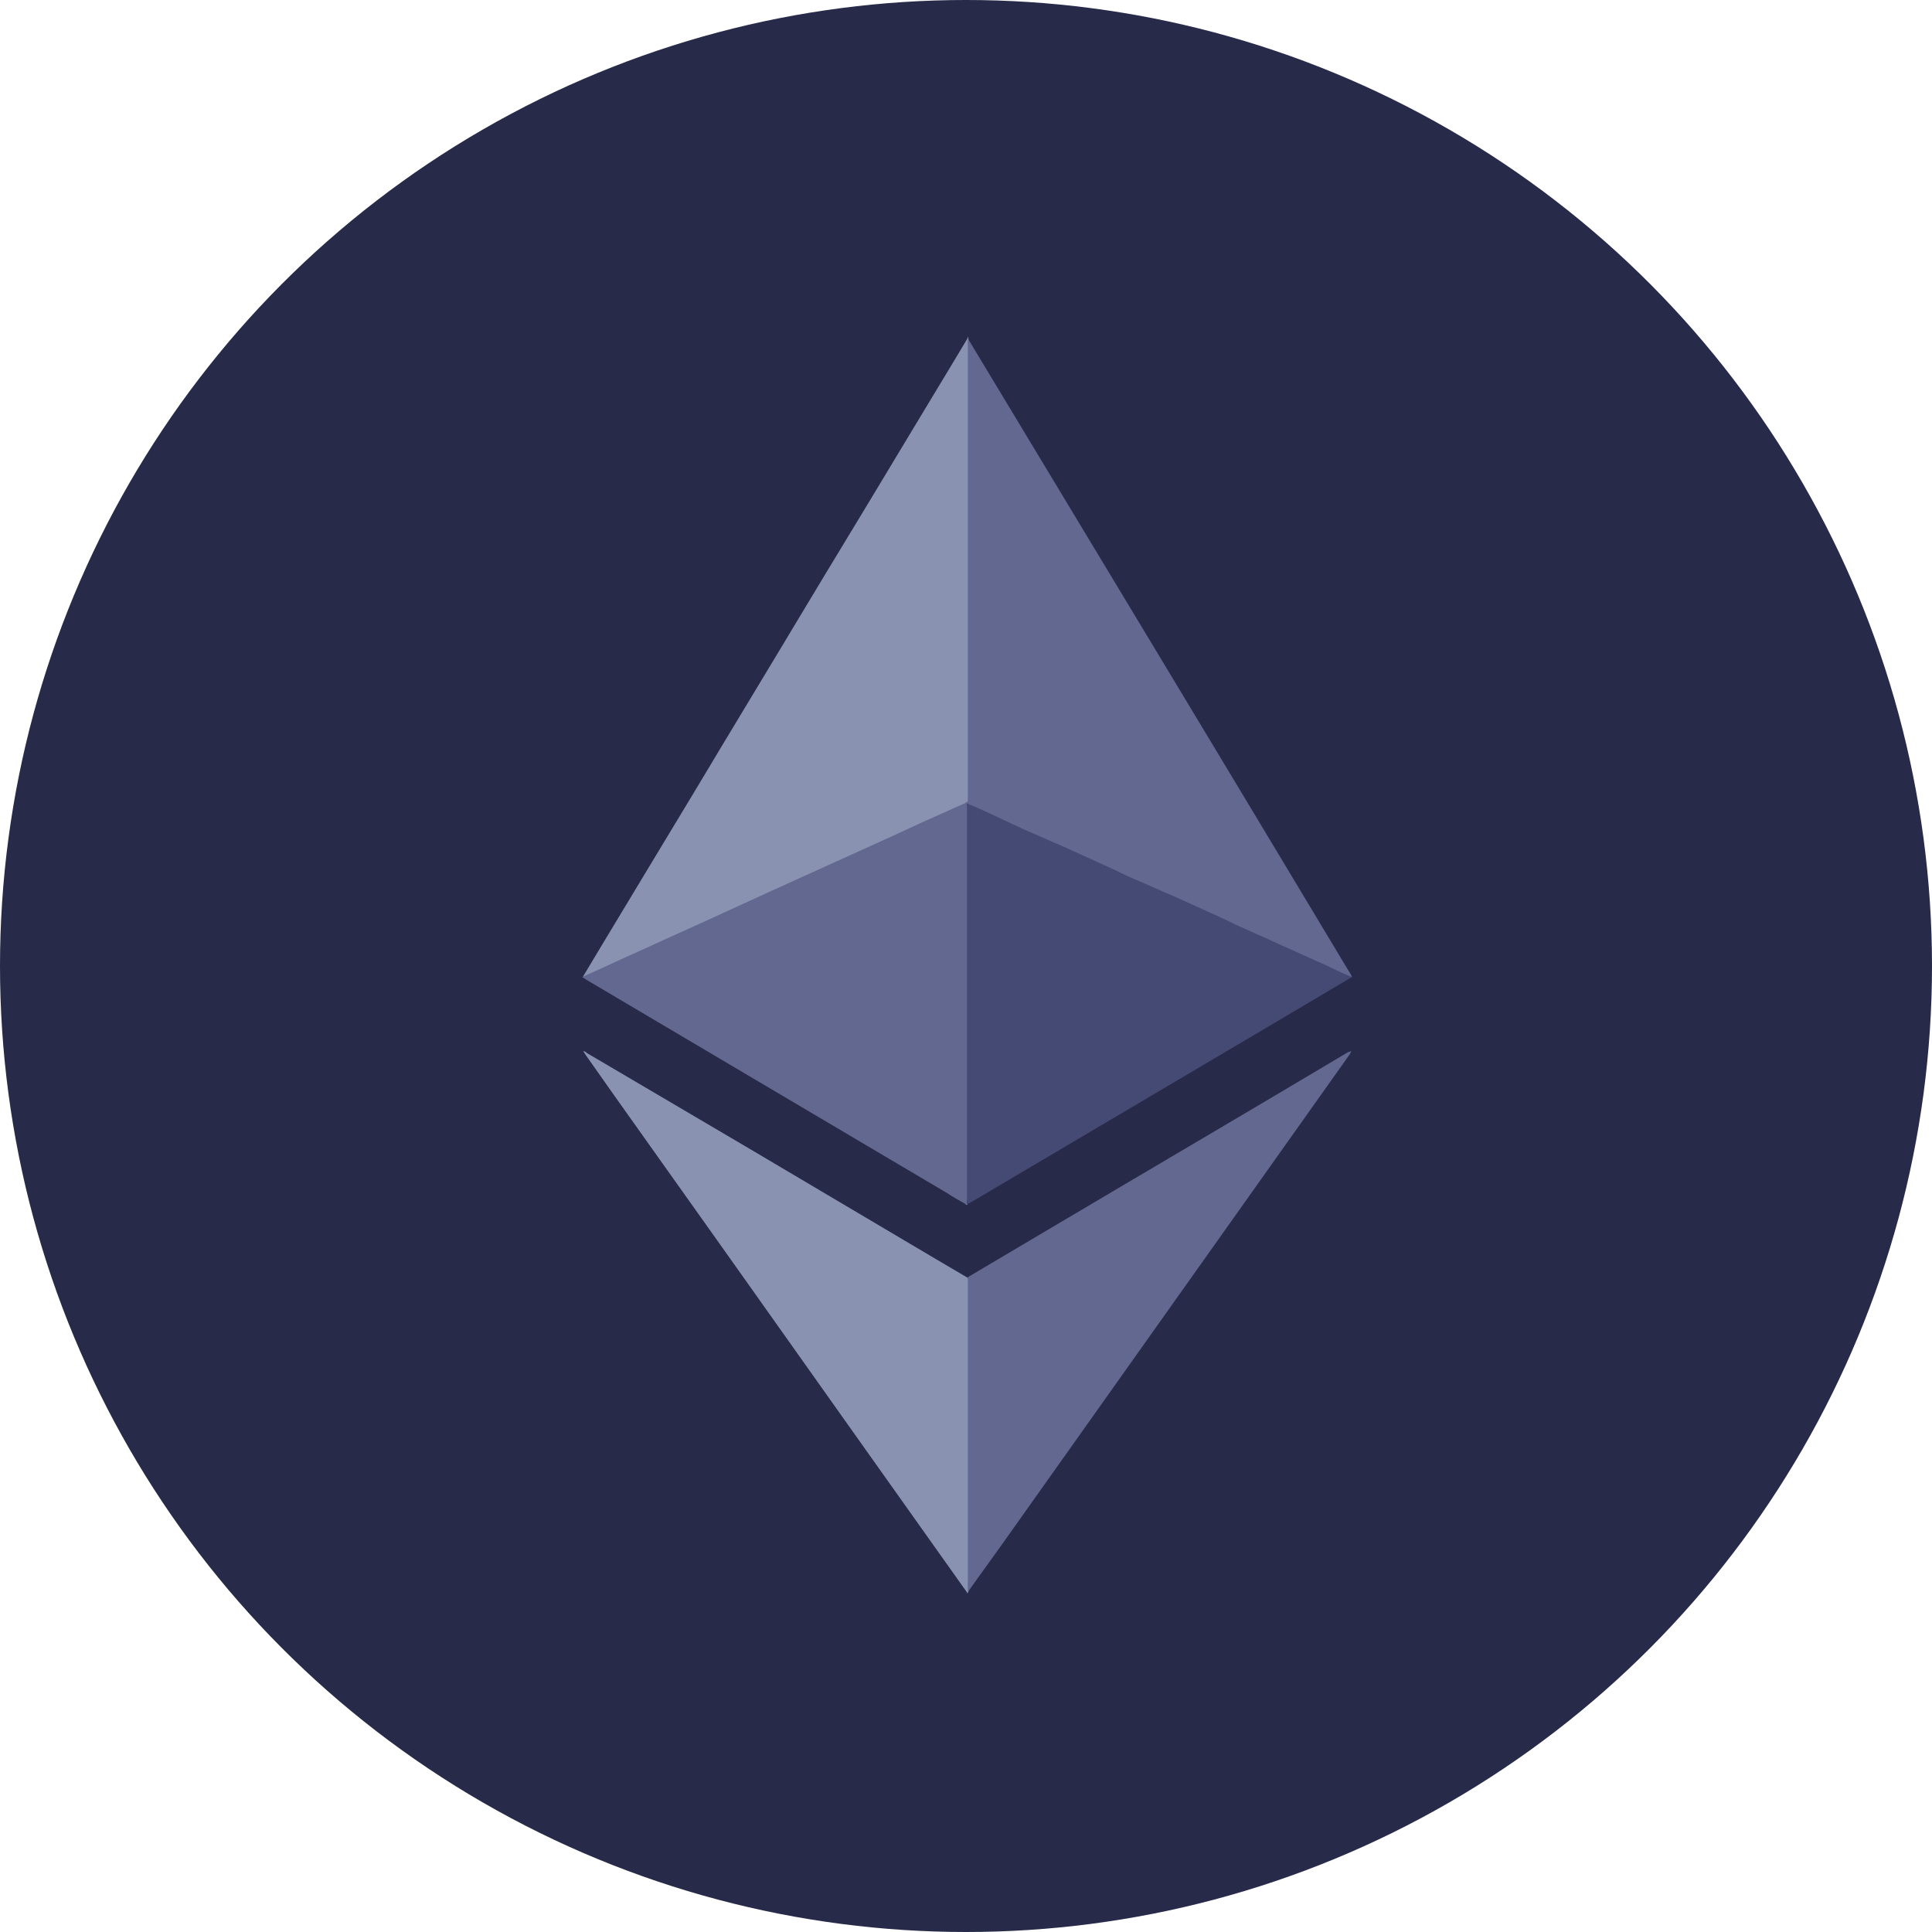 <svg width="40" height="40" viewBox="0 0 40 40" fill="none" xmlns="http://www.w3.org/2000/svg">
<circle cx="20" cy="20" r="20" fill="#272A48"/>
<path d="M20.05 7.014V7.027C20.063 7.091 20.063 7.169 20.063 7.246V16.567C20.05 16.619 20.011 16.632 19.972 16.658C19.701 16.787 19.442 16.903 19.171 17.02C18.796 17.188 18.408 17.369 18.033 17.537L16.676 18.157C16.301 18.325 15.926 18.493 15.564 18.661C15.125 18.868 14.672 19.062 14.233 19.269C13.858 19.437 13.483 19.618 13.095 19.786C12.785 19.928 12.475 20.058 12.177 20.2C12.151 20.213 12.125 20.226 12.1 20.226C12.087 20.226 12.087 20.226 12.074 20.213L12.423 19.631C13.095 18.519 13.754 17.42 14.427 16.309C15.137 15.119 15.861 13.93 16.573 12.741C17.232 11.642 17.904 10.543 18.563 9.444C19.042 8.643 19.533 7.841 20.011 7.04C20.024 7.014 20.037 7.001 20.037 6.975H20.05C20.037 6.988 20.05 7.001 20.05 7.014Z" fill="#8A92B2"/>
<path d="M27.988 20.21L28 20.223L26.1 21.348L20.128 24.877C20.102 24.89 20.076 24.903 20.063 24.916C20.024 24.916 20.024 24.877 20.024 24.864V24.748V16.758C20.024 16.72 20.024 16.668 20.037 16.629C20.05 16.577 20.089 16.59 20.128 16.603C20.296 16.681 20.477 16.758 20.645 16.836C21.149 17.069 21.653 17.301 22.157 17.521C22.597 17.715 23.023 17.922 23.463 18.116C23.902 18.31 24.342 18.517 24.782 18.71C25.156 18.878 25.544 19.059 25.919 19.227C26.294 19.396 26.682 19.577 27.057 19.745C27.354 19.874 27.651 20.016 27.949 20.145C27.949 20.184 27.962 20.197 27.988 20.21Z" fill="#454A75"/>
<path d="M20.049 32.945C20.049 32.958 20.036 32.971 20.036 32.984H20.023C20.023 32.958 19.998 32.945 19.985 32.919C19.183 31.795 18.382 30.657 17.58 29.532C16.766 28.382 15.938 27.218 15.124 26.068C14.335 24.956 13.534 23.831 12.745 22.72C12.538 22.422 12.332 22.138 12.125 21.841C12.112 21.815 12.099 21.802 12.073 21.763C12.112 21.763 12.138 21.789 12.151 21.802C13.275 22.461 14.387 23.12 15.512 23.78C16.805 24.543 18.084 25.305 19.377 26.068L20.036 26.456C20.062 26.482 20.062 26.508 20.062 26.533V32.764C20.062 32.829 20.062 32.894 20.049 32.945Z" fill="#8A92B2"/>
<path d="M12.06 20.237V20.224C12.474 20.043 12.875 19.849 13.288 19.668C13.818 19.423 14.348 19.19 14.879 18.945C15.279 18.764 15.693 18.57 16.094 18.389C16.688 18.117 17.27 17.859 17.865 17.587C18.265 17.406 18.666 17.225 19.08 17.031C19.364 16.902 19.662 16.773 19.946 16.643C19.972 16.631 20.011 16.617 20.024 16.592C20.037 16.592 20.037 16.605 20.024 16.617V24.826C20.024 24.865 20.011 24.904 20.037 24.93C20.011 24.969 19.985 24.93 19.972 24.917C19.856 24.852 19.739 24.788 19.623 24.71C17.128 23.236 14.62 21.75 12.125 20.276C12.112 20.263 12.086 20.25 12.06 20.237Z" fill="#62688F"/>
<path d="M27.961 21.763H27.974C27.974 21.789 27.948 21.815 27.936 21.841C25.557 25.189 23.178 28.55 20.8 31.898C20.554 32.247 20.295 32.596 20.05 32.945C20.037 32.932 20.037 32.919 20.037 32.907V32.829V26.559V26.443C20.58 26.12 21.11 25.809 21.653 25.486C23.747 24.245 25.841 23.017 27.923 21.776C27.936 21.789 27.948 21.776 27.961 21.763Z" fill="#62688F"/>
<path d="M20.037 16.618V16.592V16.515V7.129C20.037 7.09 20.024 7.064 20.049 7.026C22.674 11.382 25.298 15.726 27.91 20.082C27.935 20.121 27.974 20.173 27.987 20.225C27.806 20.16 27.638 20.07 27.47 19.992C27.263 19.901 27.043 19.798 26.837 19.708C26.707 19.643 26.565 19.591 26.436 19.527C26.216 19.423 25.996 19.333 25.776 19.229C25.647 19.178 25.518 19.113 25.389 19.048L24.535 18.66C24.393 18.596 24.251 18.531 24.096 18.467L23.475 18.195C23.346 18.143 23.217 18.079 23.087 18.014L22.234 17.626C22.092 17.562 21.95 17.497 21.795 17.432L21.174 17.161C21.032 17.096 20.903 17.032 20.761 16.967C20.515 16.851 20.269 16.734 20.011 16.631C20.049 16.618 20.037 16.618 20.037 16.618Z" fill="#62688F"/>
</svg>
